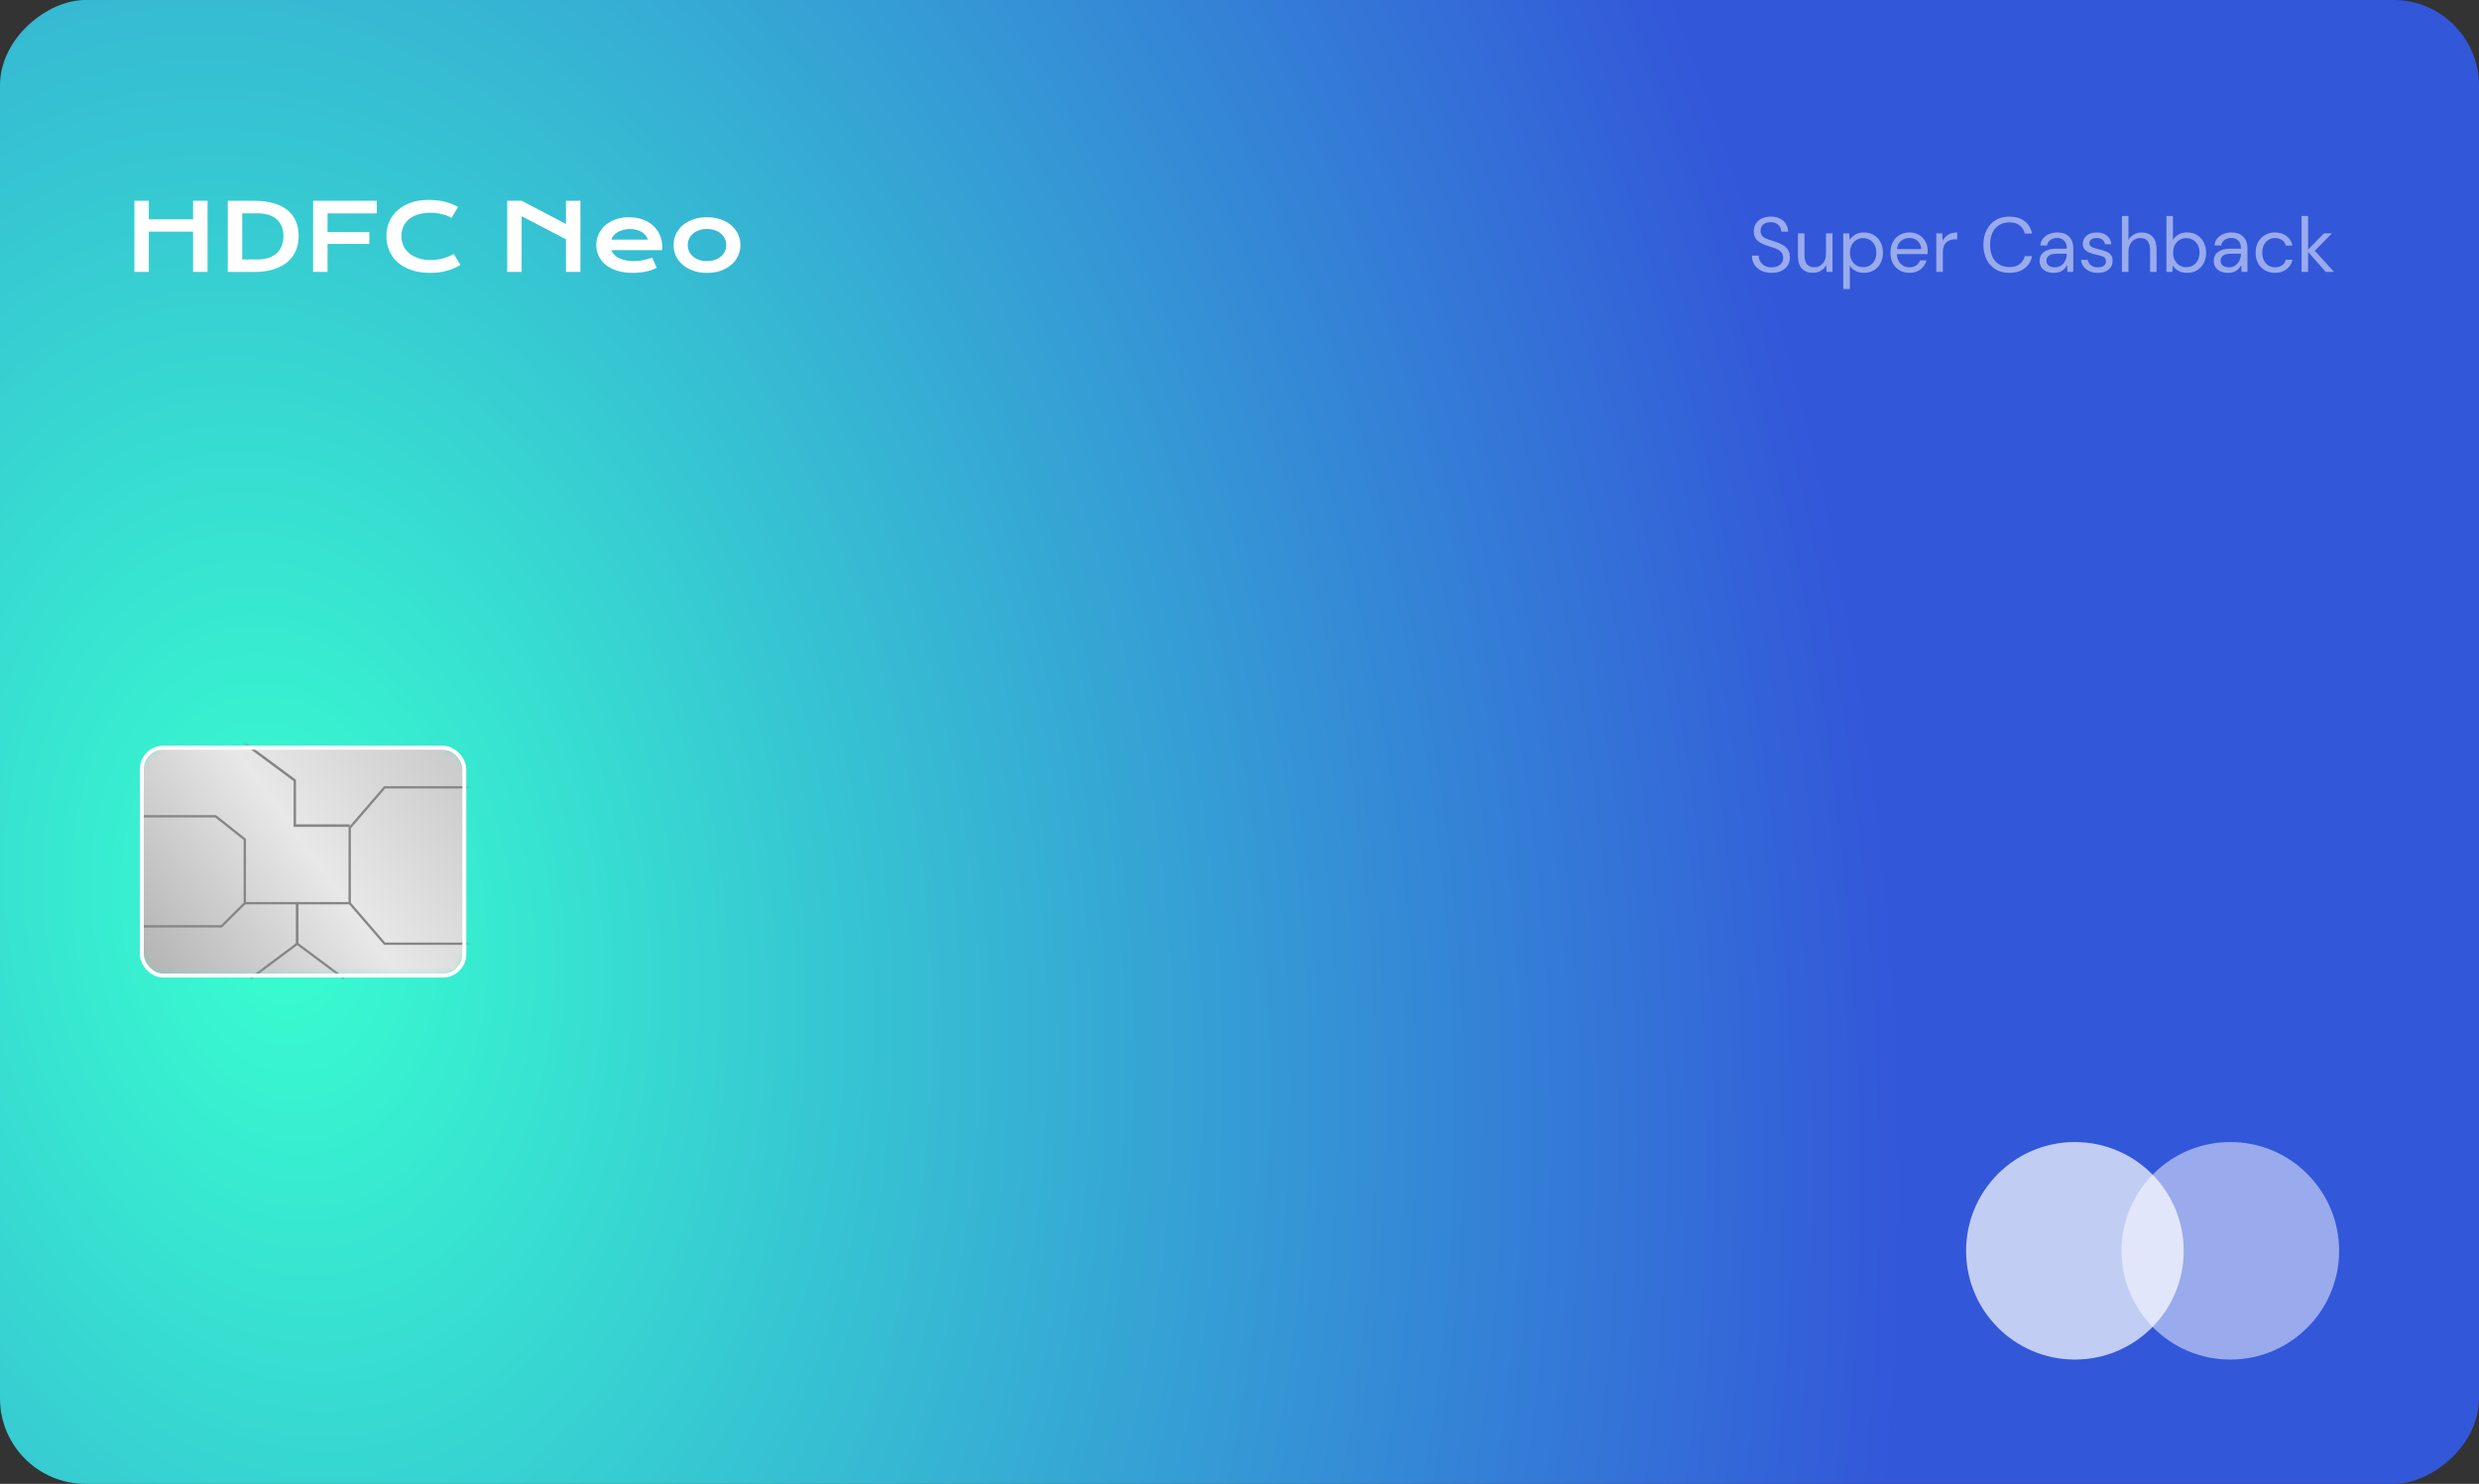 <svg width="319" height="191" viewBox="0 0 319 191" fill="none" xmlns="http://www.w3.org/2000/svg">
<rect x="0" y="0" width="319" height="191" fill="#333333" stroke="none"/>
<rect y="191" width="191" height="319" rx="11" transform="rotate(-90 0 191)" fill="url(#paint0_radial_15_25)"/>
<mask id="mask0_15_25" style="mask-type:alpha" maskUnits="userSpaceOnUse" x="18" y="96" width="42" height="30">
<rect x="18" y="96" width="42" height="29.825" rx="3" fill="url(#paint1_linear_15_25)"/>
</mask>
<g mask="url(#mask0_15_25)">
<rect x="18" y="96" width="42" height="29.825" rx="3" fill="url(#paint2_linear_15_25)"/>
<path fill-rule="evenodd" clip-rule="evenodd" d="M27.697 105.22H18V104.921H27.803L31.65 107.981V116.317L28.562 119.386H18V119.088H28.438L31.35 116.193V108.125L27.697 105.22Z" fill="#868686"/>
<path fill-rule="evenodd" clip-rule="evenodd" d="M49.569 101.491H60.75V101.193H49.431L44.85 106.507V116.31L49.431 121.623H60.75V121.325H49.569L45.15 116.2V106.617L49.569 101.491Z" fill="#868686"/>
<path fill-rule="evenodd" clip-rule="evenodd" d="M37.78 100.545L30 94.781L30.18 94.509L38.094 100.372V106.107H45V106.439H37.78V100.545Z" fill="#868686"/>
<path fill-rule="evenodd" clip-rule="evenodd" d="M31.5 116.106H38.4V121.549L32.34 126.067L32.16 125.829L38.1 121.4V116.404H31.5V116.106Z" fill="#868686"/>
<path fill-rule="evenodd" clip-rule="evenodd" d="M45 116.106H38.1V121.549L44.16 126.067L44.34 125.829L38.4 121.4V116.404H45V116.106Z" fill="#868686"/>
</g>
<rect x="18.25" y="96.25" width="41.5" height="29.325" rx="2.75" stroke="white" stroke-width="0.5"/>
<path d="M17.295 25.842H19.152V28.232H24.848V25.842H26.711V35H24.848V29.82H19.152V35H17.295V25.842ZM29.312 25.842H32.67C33.65 25.842 34.502 25.947 35.225 26.158C35.947 26.369 36.545 26.672 37.018 27.066C37.494 27.457 37.848 27.934 38.078 28.496C38.312 29.055 38.43 29.684 38.43 30.383C38.43 31.047 38.315 31.662 38.084 32.228C37.853 32.791 37.502 33.279 37.029 33.693C36.557 34.103 35.959 34.426 35.236 34.66C34.514 34.891 33.662 35.006 32.682 35.006L29.312 35V25.842ZM33.127 33.395C33.682 33.395 34.168 33.324 34.586 33.184C35.004 33.039 35.352 32.836 35.629 32.574C35.91 32.312 36.121 31.996 36.262 31.625C36.402 31.254 36.473 30.84 36.473 30.383C36.473 29.934 36.402 29.529 36.262 29.17C36.121 28.807 35.91 28.5 35.629 28.25C35.352 27.996 35.004 27.801 34.586 27.664C34.168 27.527 33.682 27.459 33.127 27.459H31.17V33.395H33.127ZM40.293 25.842H48.484V27.471H42.15V29.867H47.529V31.396H42.15V35H40.293V25.842ZM49.721 30.365C49.721 29.713 49.844 29.105 50.09 28.543C50.336 27.977 50.691 27.486 51.156 27.072C51.625 26.654 52.195 26.326 52.867 26.088C53.543 25.85 54.307 25.73 55.158 25.73C55.904 25.73 56.588 25.807 57.209 25.959C57.834 26.107 58.414 26.336 58.949 26.645L58.094 28.051C57.934 27.945 57.748 27.852 57.537 27.77C57.33 27.688 57.107 27.619 56.869 27.564C56.635 27.506 56.391 27.461 56.137 27.43C55.887 27.398 55.639 27.383 55.393 27.383C54.799 27.383 54.27 27.457 53.805 27.605C53.34 27.75 52.947 27.955 52.627 28.221C52.31 28.482 52.068 28.797 51.9 29.164C51.736 29.527 51.654 29.928 51.654 30.365C51.654 30.818 51.74 31.234 51.912 31.613C52.084 31.992 52.332 32.32 52.656 32.598C52.984 32.871 53.383 33.086 53.852 33.242C54.324 33.395 54.857 33.471 55.451 33.471C55.721 33.471 55.988 33.451 56.254 33.412C56.52 33.373 56.775 33.32 57.022 33.254C57.272 33.184 57.512 33.102 57.742 33.008C57.973 32.91 58.188 32.805 58.387 32.691L59.242 34.098C58.742 34.418 58.164 34.67 57.508 34.853C56.852 35.033 56.154 35.123 55.416 35.123C54.475 35.123 53.648 35.002 52.938 34.76C52.227 34.514 51.633 34.178 51.156 33.752C50.68 33.322 50.32 32.818 50.078 32.24C49.84 31.658 49.721 31.033 49.721 30.365ZM65.266 25.842H67.123L72.83 28.83V25.842H74.688V35H72.83V30.799L67.123 27.828V35H65.266V25.842ZM76.732 31.52C76.732 31.051 76.828 30.604 77.019 30.178C77.211 29.748 77.486 29.369 77.846 29.041C78.205 28.713 78.644 28.451 79.164 28.256C79.688 28.061 80.281 27.963 80.945 27.963C81.606 27.963 82.199 28.062 82.727 28.262C83.258 28.457 83.707 28.727 84.074 29.07C84.445 29.414 84.728 29.818 84.924 30.283C85.123 30.748 85.223 31.246 85.223 31.777C85.223 31.844 85.221 31.916 85.217 31.994C85.217 32.068 85.213 32.137 85.205 32.199H78.666C78.74 32.406 78.859 32.596 79.023 32.768C79.191 32.94 79.4 33.088 79.65 33.213C79.9 33.338 80.189 33.435 80.518 33.506C80.846 33.572 81.209 33.605 81.607 33.605C82.006 33.605 82.402 33.565 82.797 33.482C83.191 33.397 83.568 33.289 83.928 33.16L84.514 34.484C84.287 34.59 84.057 34.684 83.822 34.766C83.592 34.844 83.35 34.91 83.096 34.965C82.846 35.016 82.582 35.055 82.305 35.082C82.031 35.109 81.742 35.123 81.438 35.123C80.66 35.123 79.978 35.029 79.393 34.842C78.807 34.654 78.316 34.398 77.922 34.074C77.527 33.75 77.231 33.369 77.031 32.932C76.832 32.494 76.732 32.023 76.732 31.52ZM83.383 30.846C83.32 30.654 83.223 30.477 83.09 30.312C82.961 30.145 82.799 30 82.603 29.879C82.408 29.754 82.182 29.656 81.924 29.586C81.666 29.516 81.383 29.48 81.074 29.48C80.746 29.48 80.447 29.518 80.178 29.592C79.908 29.666 79.672 29.766 79.469 29.891C79.266 30.016 79.096 30.16 78.959 30.324C78.826 30.488 78.728 30.662 78.666 30.846H83.383ZM86.676 31.543C86.676 31.047 86.775 30.582 86.975 30.148C87.178 29.715 87.465 29.336 87.836 29.012C88.211 28.688 88.662 28.432 89.189 28.244C89.721 28.057 90.316 27.963 90.977 27.963C91.637 27.963 92.231 28.057 92.758 28.244C93.289 28.432 93.74 28.688 94.111 29.012C94.486 29.336 94.773 29.715 94.973 30.148C95.176 30.582 95.277 31.047 95.277 31.543C95.277 32.039 95.176 32.504 94.973 32.938C94.773 33.371 94.486 33.75 94.111 34.074C93.74 34.398 93.289 34.654 92.758 34.842C92.231 35.029 91.637 35.123 90.977 35.123C90.316 35.123 89.721 35.029 89.189 34.842C88.662 34.654 88.211 34.398 87.836 34.074C87.465 33.75 87.178 33.371 86.975 32.938C86.775 32.504 86.676 32.039 86.676 31.543ZM88.498 31.543C88.498 31.82 88.553 32.084 88.662 32.334C88.775 32.58 88.938 32.799 89.148 32.99C89.363 33.178 89.623 33.328 89.928 33.441C90.236 33.551 90.586 33.605 90.977 33.605C91.367 33.605 91.715 33.551 92.019 33.441C92.328 33.328 92.588 33.178 92.799 32.99C93.014 32.799 93.176 32.58 93.285 32.334C93.398 32.084 93.455 31.82 93.455 31.543C93.455 31.266 93.398 31.002 93.285 30.752C93.176 30.502 93.014 30.283 92.799 30.096C92.588 29.904 92.328 29.754 92.019 29.645C91.715 29.531 91.367 29.475 90.977 29.475C90.586 29.475 90.236 29.531 89.928 29.645C89.623 29.754 89.363 29.904 89.148 30.096C88.938 30.283 88.775 30.502 88.662 30.752C88.553 31.002 88.498 31.266 88.498 31.543Z" fill="white"/>
<path opacity="0.5" d="M227.97 35.12C227.457 35.12 227.01 35.027 226.63 34.84C226.25 34.653 225.957 34.393 225.75 34.06C225.543 33.727 225.44 33.34 225.44 32.9H226.32C226.32 33.173 226.383 33.427 226.51 33.66C226.637 33.887 226.82 34.07 227.06 34.21C227.307 34.343 227.61 34.41 227.97 34.41C228.443 34.41 228.81 34.297 229.07 34.07C229.33 33.843 229.46 33.56 229.46 33.22C229.46 32.94 229.4 32.717 229.28 32.55C229.16 32.377 228.997 32.237 228.79 32.13C228.59 32.023 228.357 31.93 228.09 31.85C227.83 31.77 227.557 31.68 227.27 31.58C226.73 31.393 226.33 31.163 226.07 30.89C225.81 30.61 225.68 30.247 225.68 29.8C225.673 29.427 225.76 29.097 225.94 28.81C226.12 28.517 226.373 28.29 226.7 28.13C227.033 27.963 227.427 27.88 227.88 27.88C228.327 27.88 228.713 27.963 229.04 28.13C229.373 28.297 229.63 28.527 229.81 28.82C229.997 29.113 230.093 29.447 230.1 29.82H229.22C229.22 29.627 229.17 29.437 229.07 29.25C228.97 29.057 228.817 28.9 228.61 28.78C228.41 28.66 228.157 28.6 227.85 28.6C227.47 28.593 227.157 28.69 226.91 28.89C226.67 29.09 226.55 29.367 226.55 29.72C226.55 30.02 226.633 30.25 226.8 30.41C226.973 30.57 227.213 30.703 227.52 30.81C227.827 30.91 228.18 31.027 228.58 31.16C228.913 31.28 229.213 31.42 229.48 31.58C229.747 31.74 229.953 31.947 230.1 32.2C230.253 32.453 230.33 32.777 230.33 33.17C230.33 33.503 230.243 33.82 230.07 34.12C229.897 34.413 229.633 34.653 229.28 34.84C228.933 35.027 228.497 35.12 227.97 35.12ZM233.281 35.12C232.695 35.12 232.228 34.943 231.881 34.59C231.535 34.23 231.361 33.68 231.361 32.94V30.04H232.201V32.85C232.201 33.883 232.625 34.4 233.471 34.4C233.905 34.4 234.261 34.247 234.541 33.94C234.828 33.627 234.971 33.183 234.971 32.61V30.04H235.811V35H235.051L234.991 34.11C234.838 34.423 234.608 34.67 234.301 34.85C234.001 35.03 233.661 35.12 233.281 35.12ZM237.194 37.2V30.04H237.954L238.034 30.86C238.194 30.62 238.421 30.403 238.714 30.21C239.014 30.017 239.394 29.92 239.854 29.92C240.347 29.92 240.777 30.033 241.144 30.26C241.511 30.487 241.794 30.797 241.994 31.19C242.201 31.583 242.304 32.03 242.304 32.53C242.304 33.03 242.201 33.477 241.994 33.87C241.794 34.257 241.507 34.563 241.134 34.79C240.767 35.01 240.337 35.12 239.844 35.12C239.437 35.12 239.074 35.037 238.754 34.87C238.441 34.703 238.201 34.47 238.034 34.17V37.2H237.194ZM239.754 34.39C240.087 34.39 240.381 34.313 240.634 34.16C240.887 34 241.087 33.78 241.234 33.5C241.381 33.22 241.454 32.893 241.454 32.52C241.454 32.147 241.381 31.82 241.234 31.54C241.087 31.26 240.887 31.043 240.634 30.89C240.381 30.73 240.087 30.65 239.754 30.65C239.421 30.65 239.127 30.73 238.874 30.89C238.621 31.043 238.421 31.26 238.274 31.54C238.127 31.82 238.054 32.147 238.054 32.52C238.054 32.893 238.127 33.22 238.274 33.5C238.421 33.78 238.621 34 238.874 34.16C239.127 34.313 239.421 34.39 239.754 34.39ZM245.703 35.12C245.23 35.12 244.81 35.013 244.443 34.8C244.077 34.58 243.787 34.277 243.573 33.89C243.367 33.503 243.263 33.047 243.263 32.52C243.263 32 243.367 31.547 243.573 31.16C243.78 30.767 244.067 30.463 244.433 30.25C244.807 30.03 245.237 29.92 245.723 29.92C246.203 29.92 246.617 30.03 246.963 30.25C247.317 30.463 247.587 30.747 247.773 31.1C247.96 31.453 248.053 31.833 248.053 32.24C248.053 32.313 248.05 32.387 248.043 32.46C248.043 32.533 248.043 32.617 248.043 32.71H244.093C244.113 33.09 244.2 33.407 244.353 33.66C244.513 33.907 244.71 34.093 244.943 34.22C245.183 34.347 245.437 34.41 245.703 34.41C246.05 34.41 246.34 34.33 246.573 34.17C246.807 34.01 246.977 33.793 247.083 33.52H247.913C247.78 33.98 247.523 34.363 247.143 34.67C246.77 34.97 246.29 35.12 245.703 35.12ZM245.703 30.63C245.303 30.63 244.947 30.753 244.633 31C244.327 31.24 244.15 31.593 244.103 32.06H247.223C247.203 31.613 247.05 31.263 246.763 31.01C246.477 30.757 246.123 30.63 245.703 30.63ZM249.167 35V30.04H249.927L249.997 30.99C250.15 30.663 250.383 30.403 250.697 30.21C251.01 30.017 251.397 29.92 251.857 29.92V30.8H251.627C251.333 30.8 251.063 30.853 250.817 30.96C250.57 31.06 250.373 31.233 250.227 31.48C250.08 31.727 250.007 32.067 250.007 32.5V35H249.167ZM258.566 35.12C257.879 35.12 257.286 34.97 256.786 34.67C256.293 34.363 255.909 33.94 255.636 33.4C255.363 32.853 255.226 32.22 255.226 31.5C255.226 30.787 255.363 30.16 255.636 29.62C255.909 29.073 256.293 28.647 256.786 28.34C257.286 28.033 257.879 27.88 258.566 27.88C259.366 27.88 260.016 28.073 260.516 28.46C261.023 28.84 261.346 29.373 261.486 30.06H260.556C260.449 29.627 260.229 29.28 259.896 29.02C259.569 28.753 259.126 28.62 258.566 28.62C258.066 28.62 257.629 28.737 257.256 28.97C256.883 29.197 256.593 29.527 256.386 29.96C256.186 30.387 256.086 30.9 256.086 31.5C256.086 32.1 256.186 32.617 256.386 33.05C256.593 33.477 256.883 33.807 257.256 34.04C257.629 34.267 258.066 34.38 258.566 34.38C259.126 34.38 259.569 34.253 259.896 34C260.229 33.74 260.449 33.397 260.556 32.97H261.486C261.346 33.643 261.023 34.17 260.516 34.55C260.016 34.93 259.366 35.12 258.566 35.12ZM264.293 35.12C263.88 35.12 263.536 35.05 263.263 34.91C262.99 34.77 262.786 34.583 262.653 34.35C262.52 34.117 262.453 33.863 262.453 33.59C262.453 33.083 262.646 32.693 263.033 32.42C263.42 32.147 263.946 32.01 264.613 32.01H265.953V31.95C265.953 31.517 265.84 31.19 265.613 30.97C265.386 30.743 265.083 30.63 264.703 30.63C264.376 30.63 264.093 30.713 263.853 30.88C263.62 31.04 263.473 31.277 263.413 31.59H262.553C262.586 31.23 262.706 30.927 262.913 30.68C263.126 30.433 263.39 30.247 263.703 30.12C264.016 29.987 264.35 29.92 264.703 29.92C265.396 29.92 265.916 30.107 266.263 30.48C266.616 30.847 266.793 31.337 266.793 31.95V35H266.043L265.993 34.11C265.853 34.39 265.646 34.63 265.373 34.83C265.106 35.023 264.746 35.12 264.293 35.12ZM264.423 34.41C264.743 34.41 265.016 34.327 265.243 34.16C265.476 33.993 265.653 33.777 265.773 33.51C265.893 33.243 265.953 32.963 265.953 32.67V32.66H264.683C264.19 32.66 263.84 32.747 263.633 32.92C263.433 33.087 263.333 33.297 263.333 33.55C263.333 33.81 263.426 34.02 263.613 34.18C263.806 34.333 264.076 34.41 264.423 34.41ZM269.953 35.12C269.36 35.12 268.867 34.97 268.473 34.67C268.08 34.37 267.85 33.963 267.783 33.45H268.643C268.697 33.71 268.833 33.937 269.053 34.13C269.28 34.317 269.583 34.41 269.963 34.41C270.317 34.41 270.577 34.337 270.743 34.19C270.91 34.037 270.993 33.857 270.993 33.65C270.993 33.35 270.883 33.15 270.663 33.05C270.45 32.95 270.147 32.86 269.753 32.78C269.487 32.727 269.22 32.65 268.953 32.55C268.687 32.45 268.463 32.31 268.283 32.13C268.103 31.943 268.013 31.7 268.013 31.4C268.013 30.967 268.173 30.613 268.493 30.34C268.82 30.06 269.26 29.92 269.813 29.92C270.34 29.92 270.77 30.053 271.103 30.32C271.443 30.58 271.64 30.953 271.693 31.44H270.863C270.83 31.187 270.72 30.99 270.533 30.85C270.353 30.703 270.11 30.63 269.803 30.63C269.503 30.63 269.27 30.693 269.103 30.82C268.943 30.947 268.863 31.113 268.863 31.32C268.863 31.52 268.967 31.677 269.173 31.79C269.387 31.903 269.673 32 270.033 32.08C270.34 32.147 270.63 32.23 270.903 32.33C271.183 32.423 271.41 32.567 271.583 32.76C271.763 32.947 271.853 33.22 271.853 33.58C271.86 34.027 271.69 34.397 271.343 34.69C271.003 34.977 270.54 35.12 269.953 35.12ZM273.053 35V27.8H273.893V30.89C274.06 30.583 274.297 30.347 274.603 30.18C274.91 30.007 275.243 29.92 275.603 29.92C276.177 29.92 276.637 30.1 276.983 30.46C277.33 30.813 277.503 31.36 277.503 32.1V35H276.673V32.19C276.673 31.157 276.257 30.64 275.423 30.64C274.99 30.64 274.627 30.797 274.333 31.11C274.04 31.417 273.893 31.857 273.893 32.43V35H273.053ZM281.426 35.12C281.019 35.12 280.656 35.037 280.336 34.87C280.023 34.703 279.783 34.47 279.616 34.17L279.536 35H278.776V27.8H279.616V30.86C279.776 30.62 280.003 30.403 280.296 30.21C280.596 30.017 280.976 29.92 281.436 29.92C281.929 29.92 282.359 30.033 282.726 30.26C283.093 30.487 283.376 30.797 283.576 31.19C283.783 31.583 283.886 32.03 283.886 32.53C283.886 33.03 283.783 33.477 283.576 33.87C283.376 34.257 283.089 34.563 282.716 34.79C282.349 35.01 281.919 35.12 281.426 35.12ZM281.336 34.39C281.669 34.39 281.963 34.313 282.216 34.16C282.469 34 282.669 33.78 282.816 33.5C282.963 33.22 283.036 32.893 283.036 32.52C283.036 32.147 282.963 31.82 282.816 31.54C282.669 31.26 282.469 31.043 282.216 30.89C281.963 30.73 281.669 30.65 281.336 30.65C281.003 30.65 280.709 30.73 280.456 30.89C280.203 31.043 280.003 31.26 279.856 31.54C279.709 31.82 279.636 32.147 279.636 32.52C279.636 32.893 279.709 33.22 279.856 33.5C280.003 33.78 280.203 34 280.456 34.16C280.709 34.313 281.003 34.39 281.336 34.39ZM286.705 35.12C286.292 35.12 285.949 35.05 285.675 34.91C285.402 34.77 285.199 34.583 285.065 34.35C284.932 34.117 284.865 33.863 284.865 33.59C284.865 33.083 285.059 32.693 285.445 32.42C285.832 32.147 286.359 32.01 287.025 32.01H288.365V31.95C288.365 31.517 288.252 31.19 288.025 30.97C287.799 30.743 287.495 30.63 287.115 30.63C286.789 30.63 286.505 30.713 286.265 30.88C286.032 31.04 285.885 31.277 285.825 31.59H284.965C284.999 31.23 285.119 30.927 285.325 30.68C285.539 30.433 285.802 30.247 286.115 30.12C286.429 29.987 286.762 29.92 287.115 29.92C287.809 29.92 288.329 30.107 288.675 30.48C289.029 30.847 289.205 31.337 289.205 31.95V35H288.455L288.405 34.11C288.265 34.39 288.059 34.63 287.785 34.83C287.519 35.023 287.159 35.12 286.705 35.12ZM286.835 34.41C287.155 34.41 287.429 34.327 287.655 34.16C287.889 33.993 288.065 33.777 288.185 33.51C288.305 33.243 288.365 32.963 288.365 32.67V32.66H287.095C286.602 32.66 286.252 32.747 286.045 32.92C285.845 33.087 285.745 33.297 285.745 33.55C285.745 33.81 285.839 34.02 286.025 34.18C286.219 34.333 286.489 34.41 286.835 34.41ZM292.745 35.12C292.272 35.12 291.845 35.013 291.465 34.8C291.092 34.58 290.795 34.277 290.575 33.89C290.362 33.497 290.255 33.04 290.255 32.52C290.255 32 290.362 31.547 290.575 31.16C290.795 30.767 291.092 30.463 291.465 30.25C291.845 30.03 292.272 29.92 292.745 29.92C293.332 29.92 293.825 30.073 294.225 30.38C294.632 30.687 294.889 31.097 294.995 31.61H294.135C294.069 31.303 293.905 31.067 293.645 30.9C293.385 30.727 293.082 30.64 292.735 30.64C292.455 30.64 292.192 30.71 291.945 30.85C291.699 30.99 291.499 31.2 291.345 31.48C291.192 31.76 291.115 32.107 291.115 32.52C291.115 32.933 291.192 33.28 291.345 33.56C291.499 33.84 291.699 34.053 291.945 34.2C292.192 34.34 292.455 34.41 292.735 34.41C293.082 34.41 293.385 34.327 293.645 34.16C293.905 33.987 294.069 33.743 294.135 33.43H294.995C294.895 33.93 294.642 34.337 294.235 34.65C293.829 34.963 293.332 35.12 292.745 35.12ZM296.169 35V27.8H297.009V32.13L299.039 30.04H300.069L297.869 32.28L300.349 35H299.279L297.009 32.43V35H296.169Z" fill="white"/>
<path d="M267 175C274.732 175 281 168.732 281 161C281 153.268 274.732 147 267 147C259.268 147 253 153.268 253 161C253 168.732 259.268 175 267 175Z" fill="white" fill-opacity="0.7"/>
<path d="M287 175C294.732 175 301 168.732 301 161C301 153.268 294.732 147 287 147C279.268 147 273 153.268 273 161C273 168.732 279.268 175 287 175Z" fill="white" fill-opacity="0.5"/>
<defs>
<radialGradient id="paint0_radial_15_25" cx="0" cy="0" r="1" gradientUnits="userSpaceOnUse" gradientTransform="translate(73 226.5) rotate(79.968) scale(206.66 288.948)">
<stop stop-color="#38FFCF"/>
<stop offset="1" stop-color="#3357D9"/>
</radialGradient>
<linearGradient id="paint1_linear_15_25" x1="57" y1="98.237" x2="19.65" y2="125.287" gradientUnits="userSpaceOnUse">
<stop stop-color="#CDCDCD"/>
<stop offset="0.448" stop-color="#E8E8E8"/>
<stop offset="1" stop-color="#B4B4B4"/>
</linearGradient>
<linearGradient id="paint2_linear_15_25" x1="57" y1="98.237" x2="19.65" y2="125.287" gradientUnits="userSpaceOnUse">
<stop stop-color="#CDCDCD"/>
<stop offset="0.448" stop-color="#E8E8E8"/>
<stop offset="1" stop-color="#B4B4B4"/>
</linearGradient>
</defs>
</svg>
